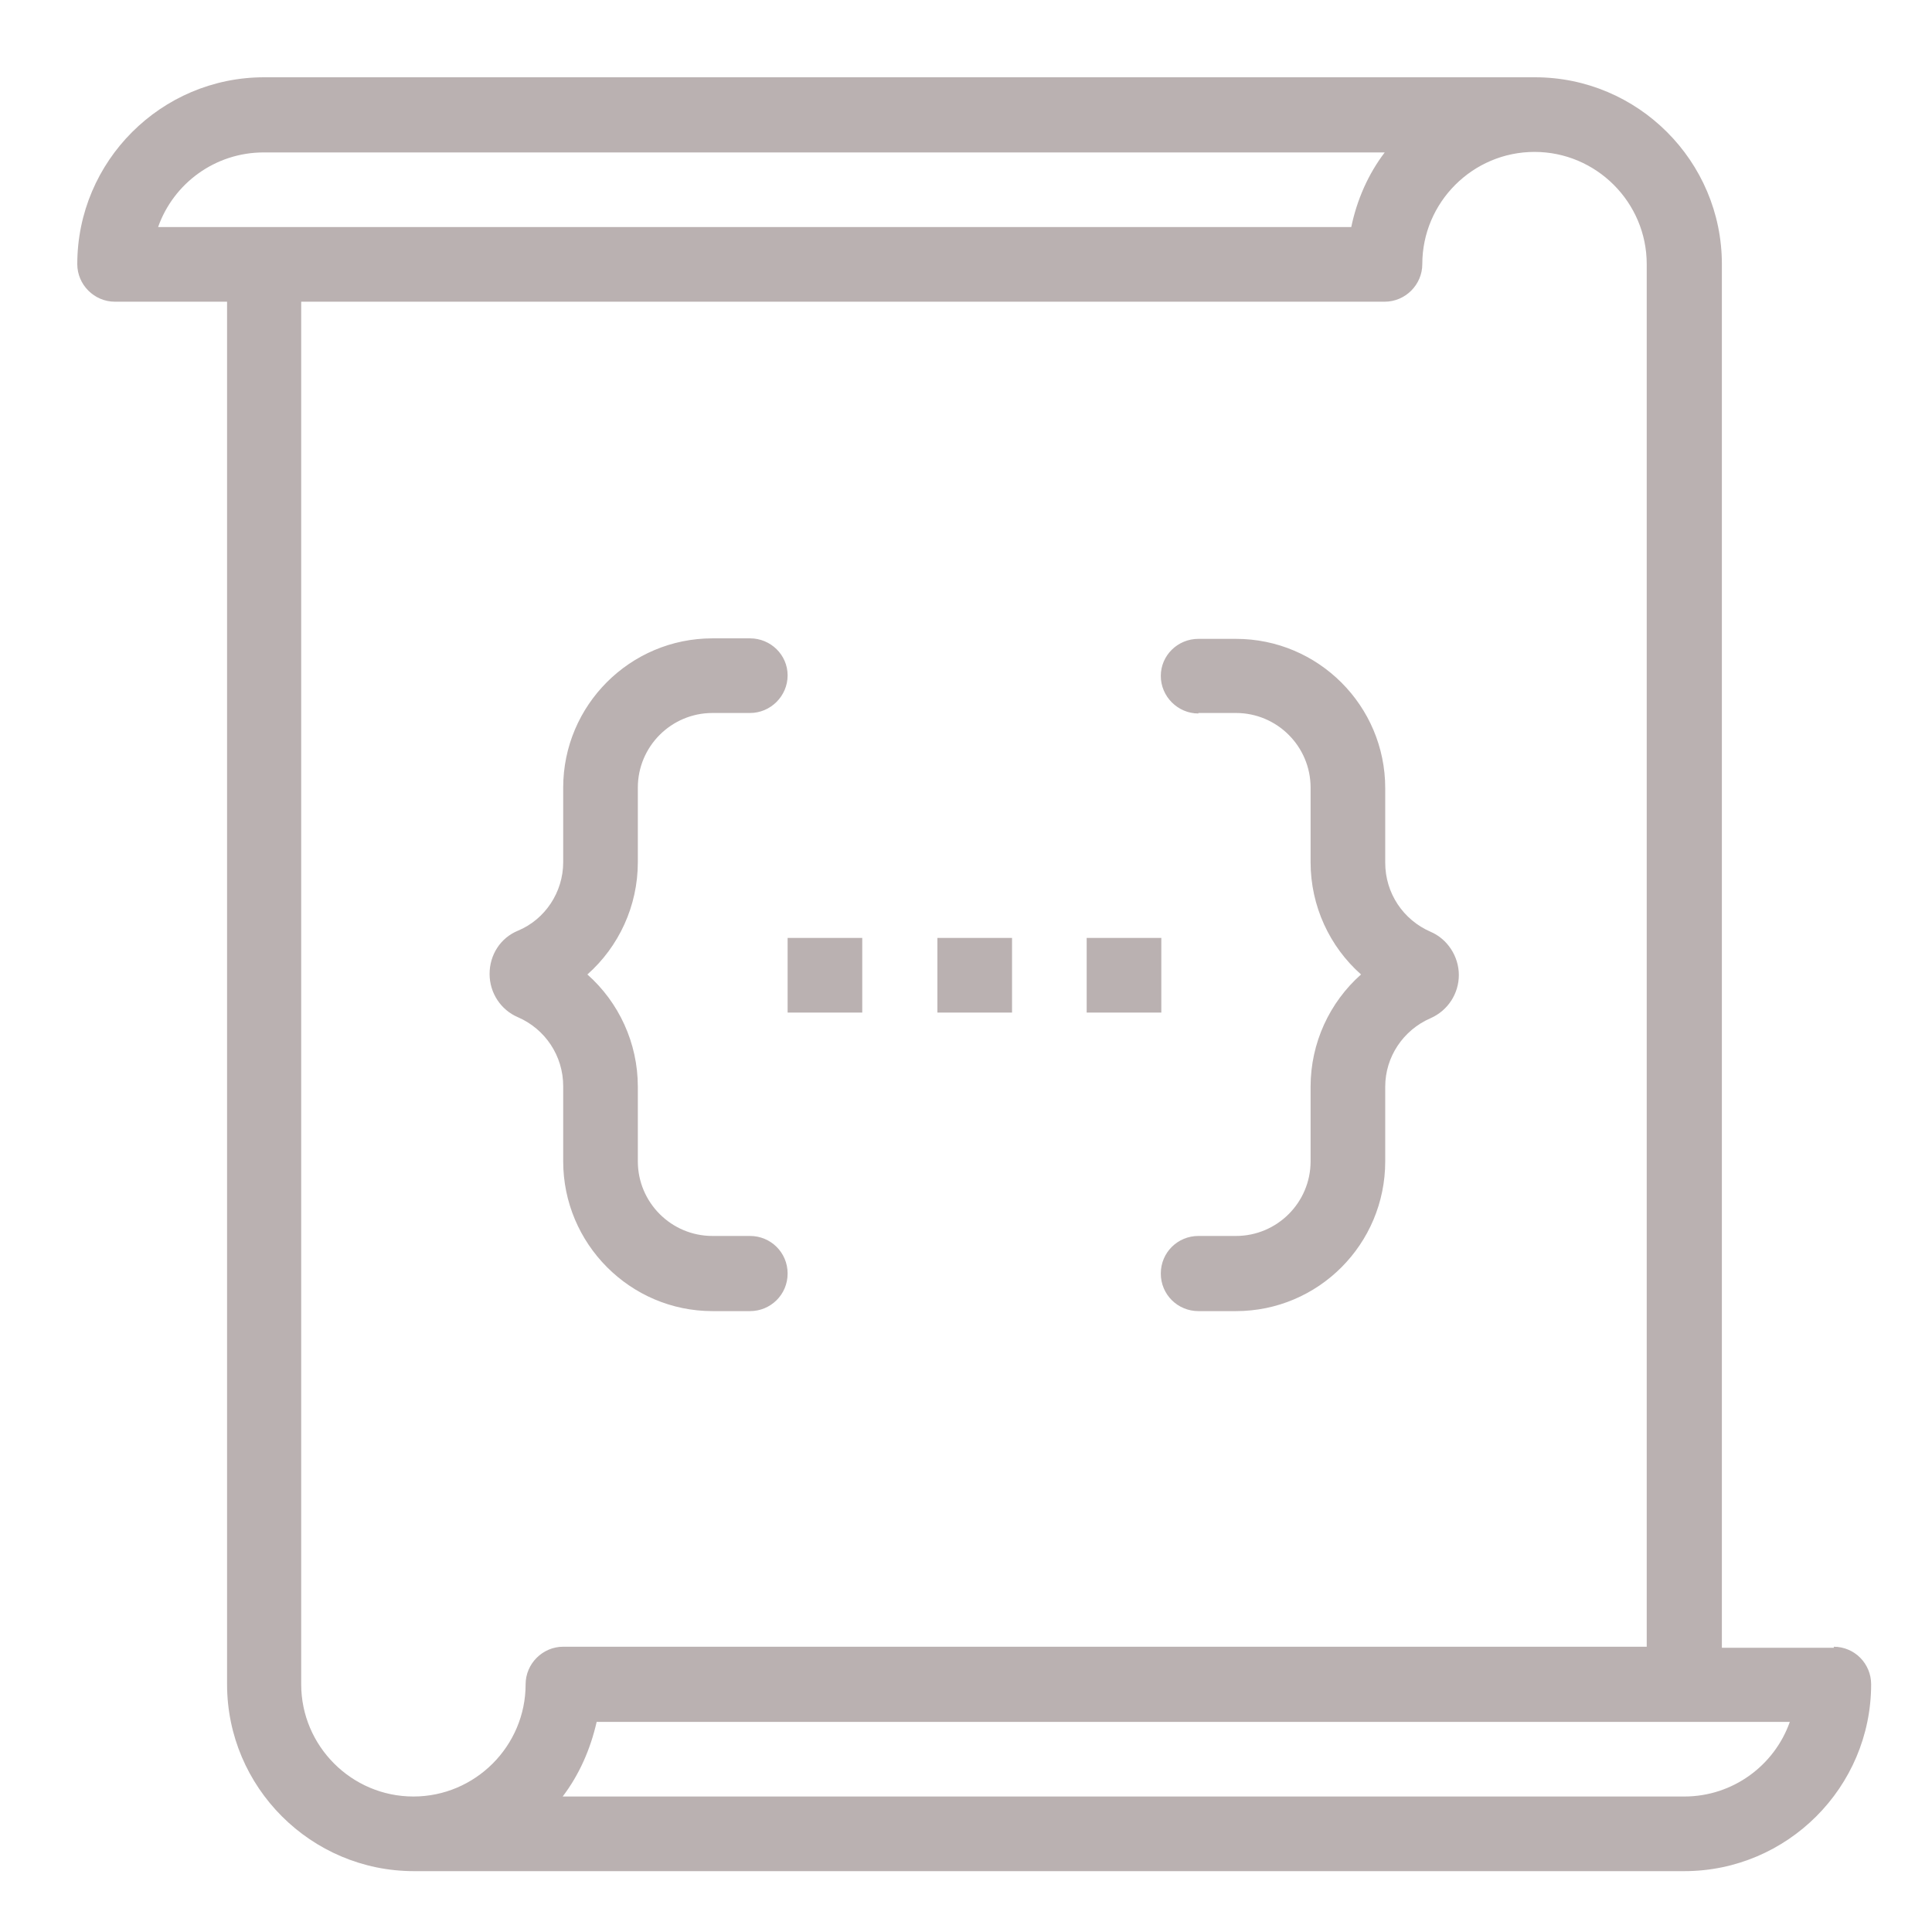 <svg width="100" height="100" viewBox="0 0 100 100" fill="none" xmlns="http://www.w3.org/2000/svg">
<path d="M29.151 60.11C29.151 64.373 32.614 67.863 36.877 67.863H38.822C39.888 67.863 40.767 67.01 40.767 65.918C40.767 64.825 39.888 63.973 38.822 63.973H36.877C34.746 63.973 33.014 62.241 33.014 60.11V56.246C33.014 53.982 32.028 51.877 30.403 50.438C32.028 49 33.014 46.895 33.014 44.63V40.767C33.014 38.636 34.746 36.904 36.877 36.904H38.822C39.888 36.904 40.767 36.025 40.767 34.959C40.767 33.893 39.888 33.041 38.822 33.041H36.877C32.614 33.041 29.151 36.504 29.151 40.767V44.63C29.151 46.175 28.218 47.587 26.806 48.174C25.9 48.547 25.341 49.426 25.341 50.412C25.341 51.398 25.927 52.277 26.806 52.65C28.218 53.263 29.151 54.648 29.151 56.22V60.083V60.11ZM62.028 36.904H63.973C66.104 36.904 67.836 38.636 67.836 40.767V44.63C67.836 46.895 68.822 49 70.447 50.438C68.822 51.877 67.836 53.982 67.836 56.246V60.11C67.836 62.241 66.104 63.973 63.973 63.973H62.028C60.962 63.973 60.083 64.825 60.083 65.918C60.083 67.01 60.962 67.863 62.028 67.863H63.973C68.236 67.863 71.699 64.399 71.699 60.11V56.246C71.699 54.701 72.632 53.316 74.044 52.703C74.95 52.303 75.509 51.424 75.509 50.465C75.509 49.506 74.923 48.6 74.044 48.227C72.632 47.614 71.699 46.229 71.699 44.657V40.794C71.699 36.531 68.236 33.067 63.973 33.067H62.028C60.962 33.067 60.083 33.92 60.083 34.986C60.083 36.051 60.962 36.93 62.028 36.93M40.767 52.41H44.63V48.547H40.767V52.41ZM52.383 48.547H48.52V52.41H52.383V48.547ZM60.11 48.547H56.246V52.41H60.11V48.547ZM94.932 85.287H89.124V13.671C89.124 8.343 84.781 4 79.452 4H13.671C8.343 4 4 8.343 4 13.671C4 14.737 4.879 15.616 5.945 15.616H11.753V87.179C11.753 92.507 16.096 96.85 21.424 96.85H87.179C92.507 96.85 96.85 92.507 96.85 87.179C96.85 86.113 95.997 85.234 94.905 85.234M8.183 11.753C8.982 9.488 11.14 7.89 13.645 7.89H71.673C70.82 9.009 70.234 10.341 69.941 11.753H8.183ZM27.206 87.179C27.206 90.376 24.595 92.987 21.398 92.987C18.201 92.987 15.59 90.376 15.59 87.179V15.616H71.673C72.738 15.616 73.618 14.737 73.618 13.671C73.618 10.474 76.228 7.863 79.426 7.863C82.623 7.863 85.234 10.474 85.234 13.671V85.234H29.151C28.085 85.234 27.206 86.113 27.206 87.179ZM87.179 92.987H29.124C29.977 91.868 30.563 90.536 30.883 89.124H92.641C91.841 91.388 89.683 92.987 87.179 92.987Z" fill="#BAB1B1"/>
</svg>
